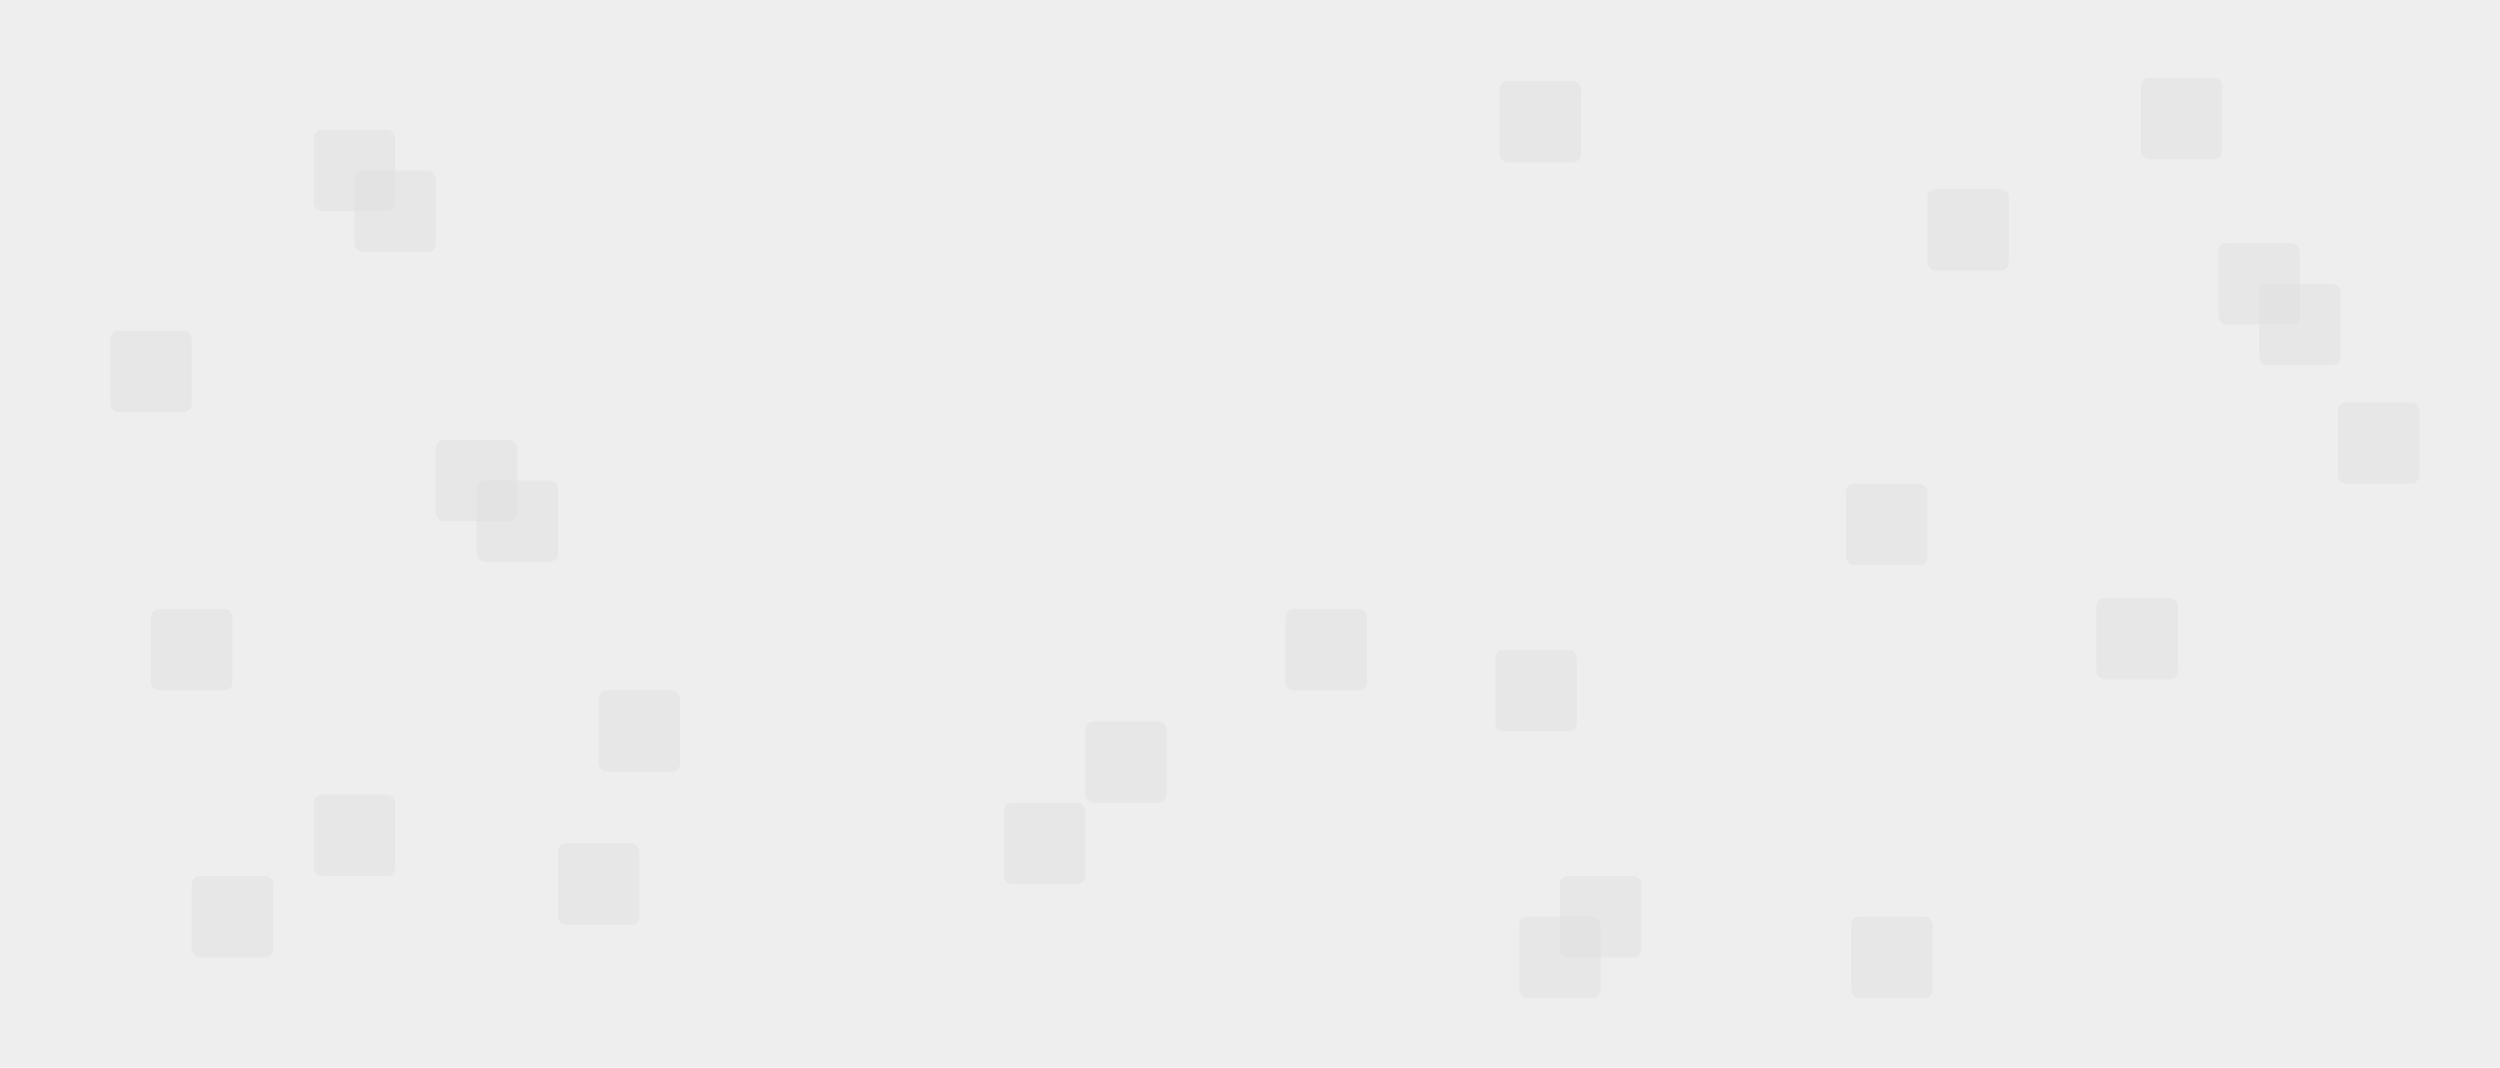 <svg xmlns="http://www.w3.org/2000/svg" width="1920" height="820" viewBox="0 0 1920 820"><defs><style>.\39 2e52a67-792f-4858-bcf7-9d5650a97cd8{fill:#eee;}.\34 f5a7f10-1ace-49ca-9512-3b53ac7d6e2a{fill:#e0e0e0;opacity:0.5;}</style></defs><title>Asset 3</title><g id="dfbe682e-f9b3-45bb-819c-19683fb7c75a" data-name="Layer 2"><g id="fc31a592-d7ed-47d6-b786-98028aaf84ae" data-name="Header/Background"><rect class="92e52a67-792f-4858-bcf7-9d5650a97cd8" width="1920" height="820"/><rect class="4f5a7f10-1ace-49ca-9512-3b53ac7d6e2a" x="459.75" y="530.25" width="62.5" height="62.5" rx="6.25" ry="6.25" transform="translate(982 1123) rotate(-180)"/><rect class="4f5a7f10-1ace-49ca-9512-3b53ac7d6e2a" x="428.5" y="647.75" width="62.5" height="62.5" rx="6.25" ry="6.25" transform="translate(919.5 1358) rotate(-180)"/><rect class="4f5a7f10-1ace-49ca-9512-3b53ac7d6e2a" x="334.75" y="337.75" width="62.5" height="62.5" rx="6.25" ry="6.25" transform="translate(732 738) rotate(-180)"/><rect class="4f5a7f10-1ace-49ca-9512-3b53ac7d6e2a" x="366" y="369" width="62.5" height="62.5" rx="6.25" ry="6.25" transform="translate(794.5 800.5) rotate(-180)"/><rect class="4f5a7f10-1ace-49ca-9512-3b53ac7d6e2a" x="147.25" y="672.75" width="62.5" height="62.5" rx="6.25" ry="6.25" transform="translate(357 1408) rotate(-180)"/><rect class="4f5a7f10-1ace-49ca-9512-3b53ac7d6e2a" x="116" y="467.75" width="62.5" height="62.5" rx="6.25" ry="6.25" transform="translate(294.5 998) rotate(-180)"/><rect class="4f5a7f10-1ace-49ca-9512-3b53ac7d6e2a" x="84.75" y="254" width="62.5" height="62.5" rx="6.25" ry="6.25" transform="translate(232 570.5) rotate(-180)"/><rect class="4f5a7f10-1ace-49ca-9512-3b53ac7d6e2a" x="241" y="610.25" width="62.5" height="62.5" rx="6.25" ry="6.25" transform="translate(544.5 1283) rotate(-180)"/><rect class="4f5a7f10-1ace-49ca-9512-3b53ac7d6e2a" x="1421.75" y="704" width="62.5" height="62.5" rx="6.25" ry="6.25" transform="translate(2906 1470.5) rotate(-180)"/><rect class="4f5a7f10-1ace-49ca-9512-3b53ac7d6e2a" x="987.25" y="467.75" width="62.5" height="62.5" rx="6.25" ry="6.25" transform="translate(2037 998) rotate(-180)"/><rect class="4f5a7f10-1ace-49ca-9512-3b53ac7d6e2a" x="1198" y="672.75" width="62.5" height="62.5" rx="6.25" ry="6.25" transform="translate(2458.5 1408) rotate(-180)"/><rect class="4f5a7f10-1ace-49ca-9512-3b53ac7d6e2a" x="1644.25" y="59.75" width="62.5" height="62.5" rx="6.25" ry="6.25" transform="translate(3351 182) rotate(-180)"/><rect class="4f5a7f10-1ace-49ca-9512-3b53ac7d6e2a" x="771" y="616.5" width="62.5" height="62.5" rx="6.25" ry="6.25" transform="translate(1604.5 1295.5) rotate(-180)"/><rect class="4f5a7f10-1ace-49ca-9512-3b53ac7d6e2a" x="1151.75" y="62.25" width="62.5" height="62.5" rx="6.25" ry="6.25" transform="translate(2366 187) rotate(-180)"/><rect class="4f5a7f10-1ace-49ca-9512-3b53ac7d6e2a" x="833.5" y="554" width="62.5" height="62.5" rx="6.25" ry="6.25" transform="translate(1729.5 1170.5) rotate(-180)"/><rect class="4f5a7f10-1ace-49ca-9512-3b53ac7d6e2a" x="1148.5" y="499" width="62.5" height="62.5" rx="6.25" ry="6.25" transform="translate(2359.5 1060.5) rotate(-180)"/><rect class="4f5a7f10-1ace-49ca-9512-3b53ac7d6e2a" x="1166.75" y="704" width="62.5" height="62.5" rx="6.25" ry="6.25" transform="translate(2396 1470.5) rotate(-180)"/><rect class="4f5a7f10-1ace-49ca-9512-3b53ac7d6e2a" x="1703.75" y="186.75" width="62.5" height="62.5" rx="6.25" ry="6.25" transform="translate(3470 436) rotate(-180)"/><rect class="4f5a7f10-1ace-49ca-9512-3b53ac7d6e2a" x="1735" y="218" width="62.5" height="62.5" rx="6.25" ry="6.25" transform="translate(3532.5 498.5) rotate(-180)"/><rect class="4f5a7f10-1ace-49ca-9512-3b53ac7d6e2a" x="1610" y="459.25" width="62.5" height="62.5" rx="6.25" ry="6.25" transform="translate(3282.5 981) rotate(-180)"/><rect class="4f5a7f10-1ace-49ca-9512-3b53ac7d6e2a" x="1480.25" y="145.25" width="62.5" height="62.5" rx="6.25" ry="6.25" transform="translate(3023 353) rotate(-180)"/><rect class="4f5a7f10-1ace-49ca-9512-3b53ac7d6e2a" x="1417.75" y="371.5" width="62.5" height="62.5" rx="6.25" ry="6.25" transform="translate(2898 805.5) rotate(-180)"/><rect class="4f5a7f10-1ace-49ca-9512-3b53ac7d6e2a" x="1795.5" y="309" width="62.5" height="62.5" rx="6.25" ry="6.25" transform="translate(3653.5 680.5) rotate(-180)"/><rect class="4f5a7f10-1ace-49ca-9512-3b53ac7d6e2a" x="241" y="99.75" width="62.5" height="62.5" rx="6.25" ry="6.25" transform="translate(544.5 262) rotate(-180)"/><rect class="4f5a7f10-1ace-49ca-9512-3b53ac7d6e2a" x="272.25" y="131" width="62.5" height="62.5" rx="6.25" ry="6.25" transform="translate(607 324.5) rotate(-180)"/></g></g></svg>